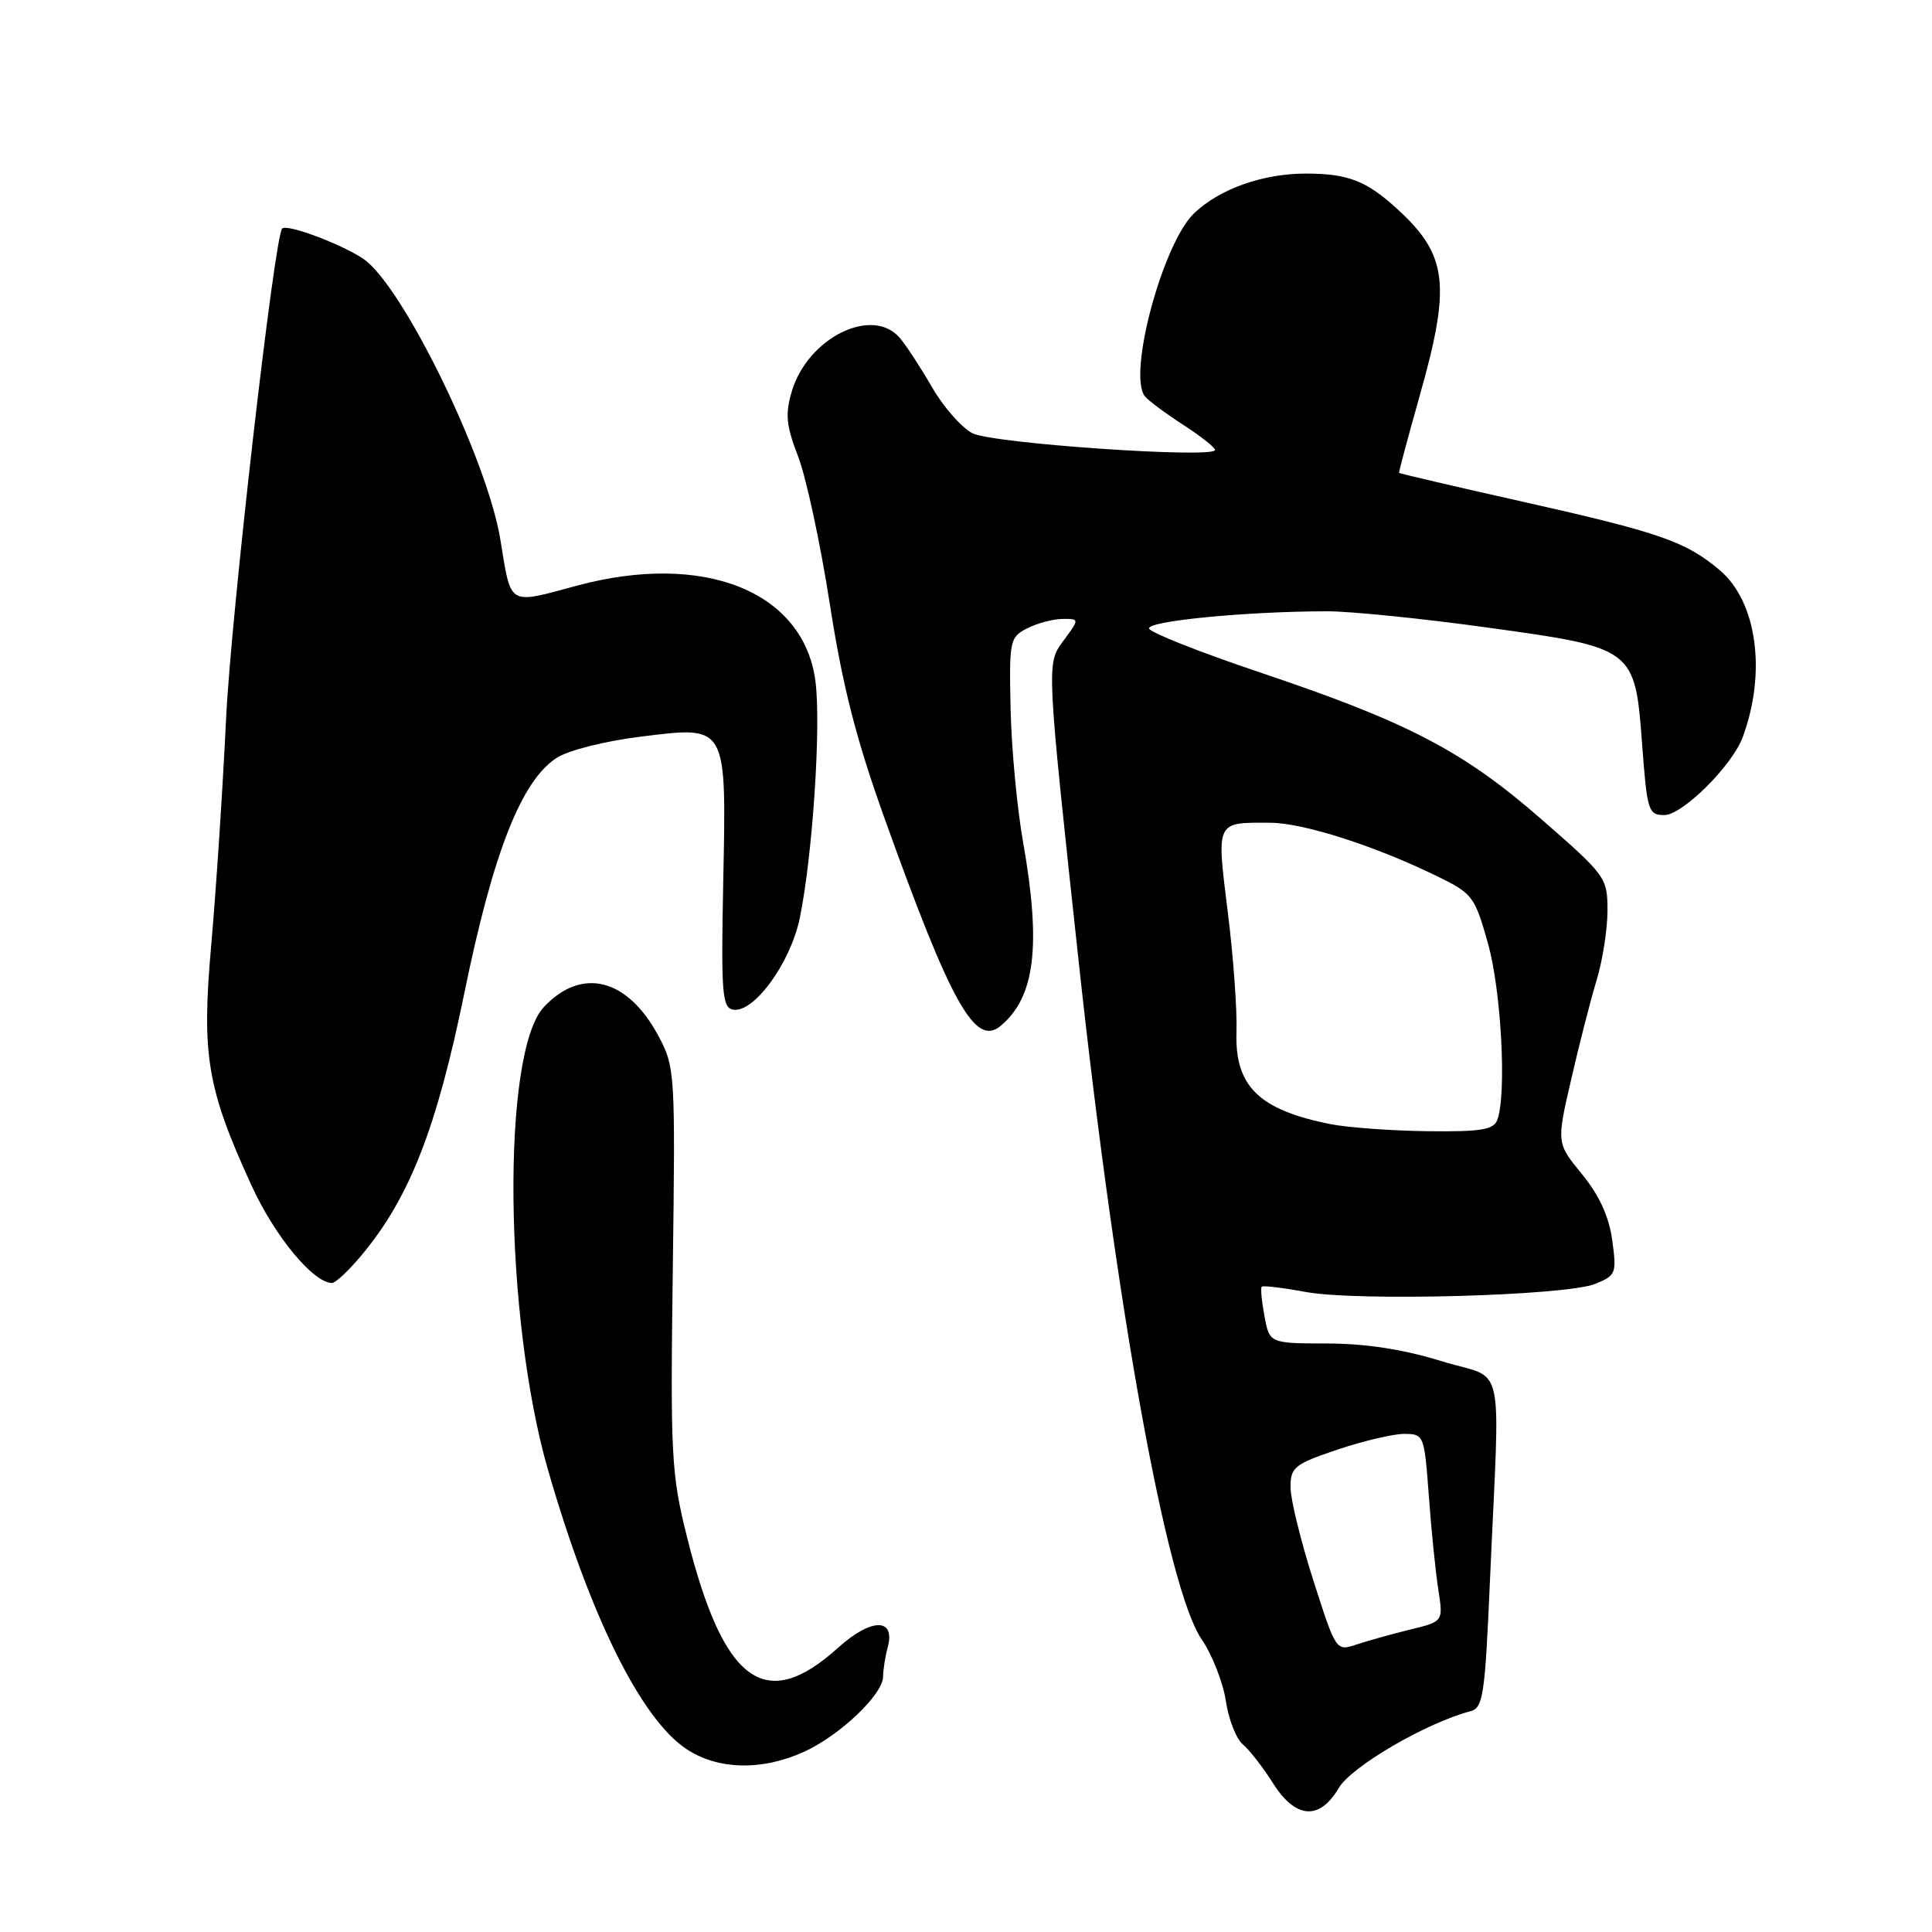<?xml version="1.0" encoding="UTF-8" standalone="no"?>
<!DOCTYPE svg PUBLIC "-//W3C//DTD SVG 1.1//EN" "http://www.w3.org/Graphics/SVG/1.1/DTD/svg11.dtd" >
<svg xmlns="http://www.w3.org/2000/svg" xmlns:xlink="http://www.w3.org/1999/xlink" version="1.1" viewBox="0 0 256 256">
 <g >
 <path fill="currentColor"
d=" M 177.40 236.91 C 179.07 234.07 189.00 228.28 194.80 226.76 C 196.53 226.31 196.76 224.78 197.43 209.38 C 198.76 179.11 199.62 183.02 191.00 180.36 C 185.97 178.80 180.98 178.03 175.86 178.02 C 168.22 178.00 168.22 178.00 167.55 174.40 C 167.18 172.42 167.01 170.66 167.19 170.49 C 167.36 170.32 169.97 170.63 173.00 171.19 C 179.89 172.46 207.51 171.69 211.38 170.12 C 214.13 169.00 214.23 168.73 213.63 164.33 C 213.20 161.19 211.91 158.38 209.62 155.58 C 206.24 151.46 206.24 151.46 208.20 142.98 C 209.27 138.32 210.79 132.39 211.58 129.81 C 212.36 127.23 213.00 123.11 213.00 120.66 C 213.00 116.29 212.80 116.02 204.25 108.56 C 193.90 99.52 186.59 95.70 167.04 89.13 C 159.09 86.46 152.44 83.83 152.26 83.29 C 151.93 82.29 165.29 81.00 175.90 81.00 C 178.98 81.00 188.47 81.96 197.00 83.14 C 216.62 85.85 216.64 85.86 217.60 98.75 C 218.25 107.46 218.42 108.00 220.53 108.00 C 222.93 108.00 229.50 101.48 230.91 97.70 C 234.10 89.12 232.81 79.70 227.86 75.54 C 223.36 71.75 219.98 70.57 201.82 66.49 C 192.84 64.48 185.45 62.75 185.39 62.66 C 185.32 62.57 186.55 58.00 188.10 52.50 C 192.26 37.82 191.82 33.87 185.34 27.87 C 181.12 23.97 178.68 23.00 173.03 23.00 C 167.36 23.00 161.69 25.00 158.27 28.21 C 154.10 32.13 149.39 49.58 151.70 52.51 C 152.14 53.06 154.41 54.76 156.75 56.27 C 159.09 57.79 161.00 59.29 161.00 59.62 C 161.00 60.79 131.52 58.77 128.86 57.41 C 127.42 56.67 124.99 53.91 123.48 51.28 C 121.96 48.65 120.04 45.71 119.21 44.75 C 115.56 40.54 107.05 44.76 104.93 51.82 C 104.02 54.88 104.16 56.35 105.76 60.50 C 106.82 63.25 108.71 72.03 109.95 80.00 C 111.65 90.95 113.44 97.93 117.23 108.50 C 126.03 133.03 129.22 138.73 132.57 135.95 C 137.16 132.13 137.99 125.32 135.55 111.50 C 134.77 107.10 134.03 99.22 133.91 94.00 C 133.71 84.88 133.79 84.45 136.10 83.26 C 137.42 82.59 139.53 82.02 140.78 82.01 C 143.06 82.00 143.06 82.00 140.86 84.97 C 138.66 87.95 138.66 87.95 142.91 127.22 C 147.91 173.43 154.63 210.51 159.22 217.21 C 160.62 219.26 162.06 222.93 162.43 225.38 C 162.80 227.83 163.81 230.43 164.69 231.15 C 165.56 231.88 167.34 234.16 168.65 236.24 C 171.67 241.02 174.82 241.27 177.40 236.91 Z  M 106.52 232.13 C 111.27 229.97 116.99 224.54 117.01 222.17 C 117.02 221.25 117.30 219.49 117.63 218.26 C 118.68 214.33 115.43 214.38 111.02 218.36 C 101.38 227.07 95.86 223.00 91.02 203.61 C 88.95 195.32 88.82 192.92 89.15 168.11 C 89.49 142.05 89.45 141.41 87.24 137.26 C 83.15 129.62 77.09 128.09 72.07 133.43 C 66.44 139.42 66.76 174.51 72.63 194.83 C 78.22 214.19 84.91 227.69 90.90 231.72 C 95.07 234.52 100.92 234.67 106.52 232.13 Z  M 47.97 166.25 C 54.28 158.67 57.87 149.48 61.55 131.48 C 65.34 112.99 69.06 103.50 73.73 100.44 C 75.27 99.43 80.09 98.21 84.83 97.62 C 96.45 96.18 96.25 95.83 95.83 116.99 C 95.54 131.49 95.69 133.51 97.11 133.78 C 99.85 134.31 104.72 127.65 105.97 121.67 C 107.67 113.43 108.82 96.17 108.05 90.26 C 106.49 78.36 93.29 73.08 76.46 77.60 C 67.21 80.09 67.76 80.42 66.30 71.50 C 64.54 60.76 53.30 37.75 48.12 34.28 C 45.17 32.31 38.02 29.64 37.39 30.28 C 36.37 31.30 30.65 81.22 29.97 95.00 C 29.51 104.62 28.61 118.22 27.99 125.21 C 26.69 139.82 27.42 144.18 33.32 157.07 C 36.41 163.82 41.52 170.00 44.00 170.00 C 44.47 170.00 46.26 168.31 47.97 166.25 Z  M 174.02 209.39 C 172.36 204.21 171.00 198.67 171.00 197.08 C 171.00 194.42 171.51 194.01 177.19 192.09 C 180.60 190.94 184.59 190.00 186.05 190.00 C 188.68 190.00 188.73 190.13 189.33 198.25 C 189.66 202.79 190.23 208.38 190.59 210.68 C 191.24 214.86 191.24 214.86 186.87 215.92 C 184.47 216.51 181.27 217.40 179.77 217.90 C 177.03 218.81 177.03 218.81 174.02 209.39 Z  M 176.33 148.96 C 166.80 147.07 163.59 143.93 163.84 136.69 C 163.94 133.84 163.42 126.68 162.68 120.79 C 161.18 108.72 161.05 108.98 168.33 109.02 C 172.71 109.04 182.14 112.06 190.42 116.10 C 195.12 118.39 195.42 118.79 197.16 125.00 C 198.94 131.30 199.66 145.11 198.39 148.42 C 197.90 149.70 196.17 149.98 189.14 149.89 C 184.39 149.83 178.62 149.41 176.33 148.96 Z "/>
</g>
</svg>